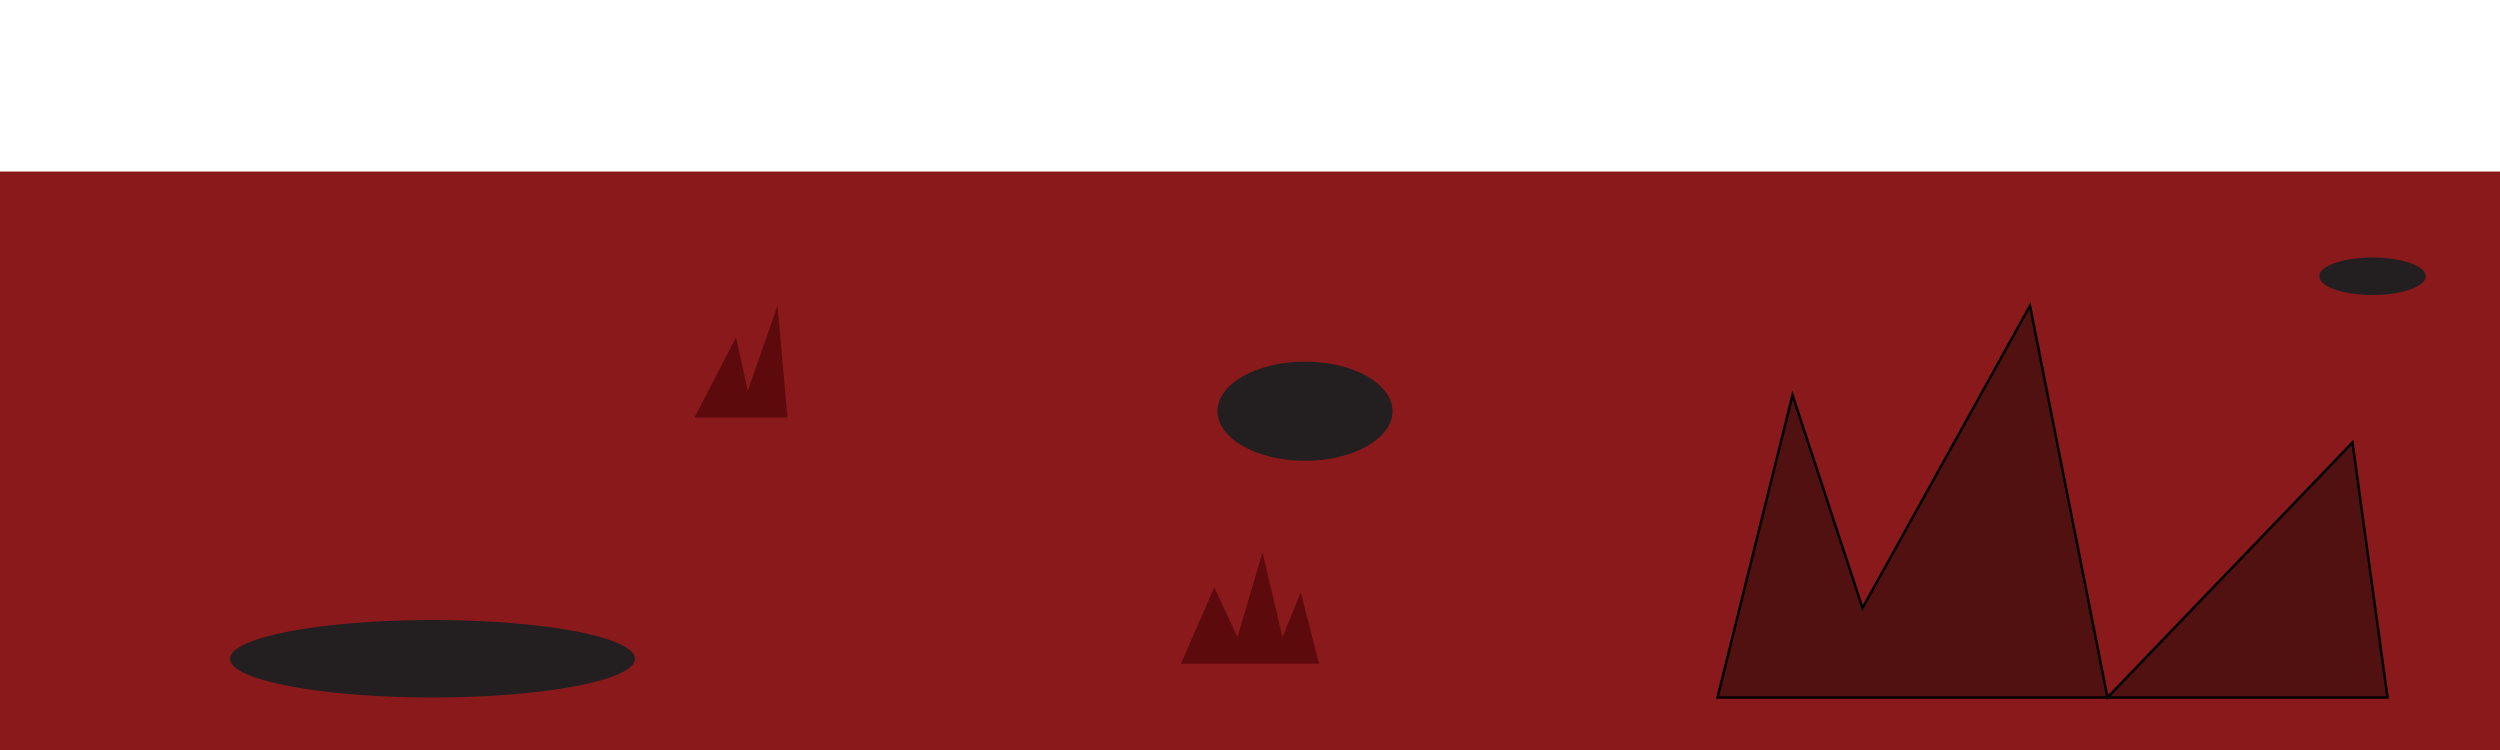 <?xml version="1.0" encoding="utf-8"?>
<!-- Generator: Adobe Illustrator 26.5.1, SVG Export Plug-In . SVG Version: 6.00 Build 0)  -->
<svg version="1.1" id="Layer_1" xmlns="http://www.w3.org/2000/svg" xmlns:xlink="http://www.w3.org/1999/xlink" x="0px" y="0px"
	 viewBox="0 0 1000 300" style="enable-background:new 0 0 1000 300;" xml:space="preserve">
<path style="fill:#89191A;" d="M0,68.6h1000V300H0c0-46.4,0-92.8,0-139.2C0,130.1,0,99.3,0,68.6z"/>
<path style="fill:none;" d="M353.4,373.2c0.4-0.1,0.9-0.3,1.3-0.4"/>
<polygon style="fill:#5C0A0C;" points="277.8,167 294.4,135 299.1,156.3 311,122.3 315,167 "/>
<polyline style="fill:#5C0A0C;" points="472.4,265.5 485.7,234.9 495,254.9 505,220.9 513,254.9 520.3,236.9 527.6,265.5 "/>
<ellipse style="fill:#231F20;" cx="949" cy="110.5" rx="21.3" ry="7.5"/>
<ellipse style="fill:#231F20;" cx="173" cy="263.5" rx="81" ry="15.5"/>
<ellipse style="fill:#231F20;" cx="522" cy="164.475" rx="35" ry="19.825"/>
<polygon style="fill:#511110;stroke:#000000;stroke-miterlimit:10;" points="687,279 717,158 745,243.2 812,122.3 843,279 941,177 
	955,279 "/>
</svg>
